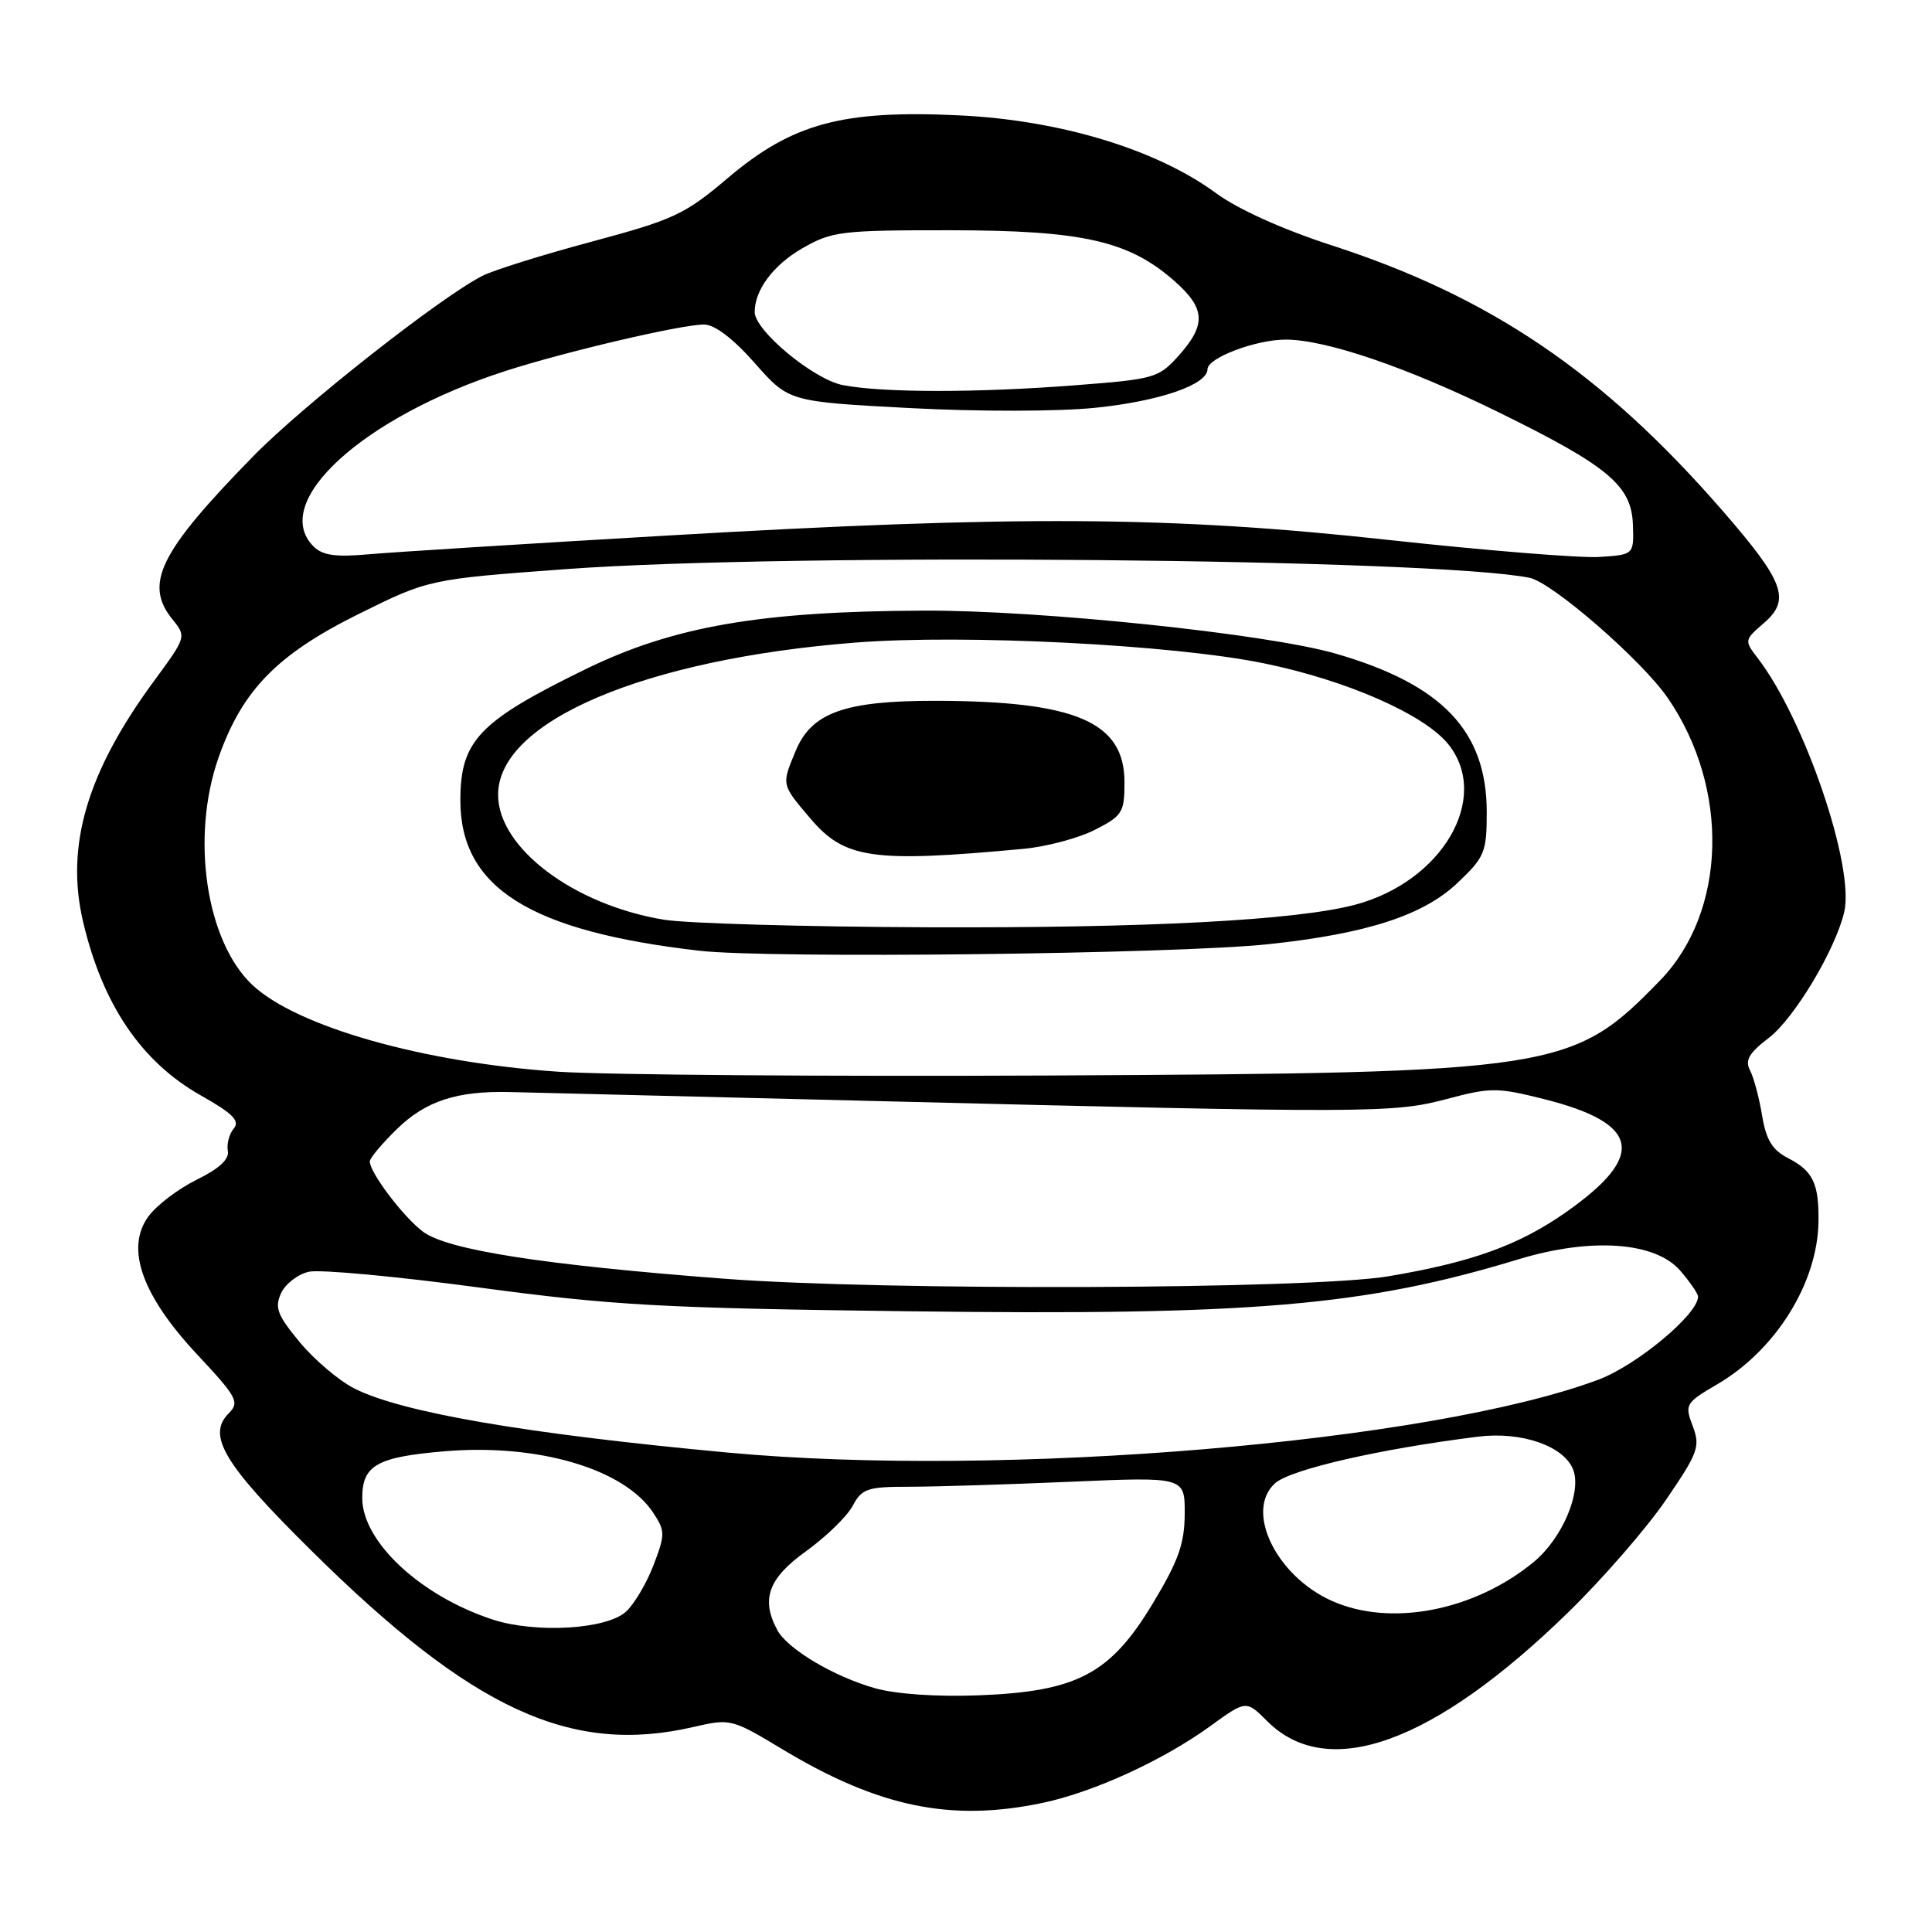 <?xml version="1.0" encoding="UTF-8" standalone="no"?>
<!DOCTYPE svg PUBLIC "-//W3C//DTD SVG 1.1//EN" "http://www.w3.org/Graphics/SVG/1.1/DTD/svg11.dtd" >
<svg xmlns="http://www.w3.org/2000/svg" xmlns:xlink="http://www.w3.org/1999/xlink" version="1.1" viewBox="0 0 256 256">
 <g >
 <path fill="currentColor"
d=" M 138.20 238.88 C 144.92 237.46 154.12 233.24 160.31 228.76 C 165.12 225.27 165.12 225.27 167.91 228.06 C 175.94 236.09 189.97 231.02 207.79 213.65 C 212.36 209.20 218.19 202.49 220.75 198.74 C 225.03 192.47 225.32 191.68 224.29 188.95 C 223.21 186.09 223.33 185.89 227.57 183.41 C 235.34 178.85 240.86 169.96 240.96 161.83 C 241.02 156.82 240.23 155.17 236.97 153.48 C 234.83 152.38 234.02 151.06 233.48 147.77 C 233.09 145.42 232.37 142.74 231.88 141.81 C 231.19 140.50 231.76 139.52 234.37 137.53 C 237.74 134.96 243.19 125.87 244.37 120.85 C 245.78 114.83 239.09 95.21 232.88 87.17 C 231.12 84.88 231.14 84.79 233.69 82.59 C 237.32 79.47 236.46 77.12 228.20 67.62 C 212.37 49.42 197.49 39.33 176.49 32.52 C 169.96 30.40 164.05 27.74 161.11 25.58 C 153.22 19.79 140.50 15.93 127.18 15.29 C 111.65 14.54 104.99 16.34 96.45 23.58 C 90.74 28.42 89.29 29.10 78.37 32.03 C 71.84 33.78 65.33 35.82 63.90 36.56 C 58.24 39.47 40.12 53.74 33.58 60.43 C 21.12 73.16 19.04 77.36 22.86 82.08 C 24.71 84.36 24.69 84.41 20.42 90.22 C 11.53 102.30 8.64 112.08 11.01 122.14 C 13.60 133.14 18.73 140.70 26.61 145.15 C 30.85 147.54 31.82 148.52 30.97 149.54 C 30.37 150.26 30.02 151.59 30.19 152.50 C 30.40 153.60 29.03 154.87 26.06 156.32 C 23.62 157.52 20.74 159.71 19.66 161.19 C 16.59 165.40 18.80 171.64 26.13 179.48 C 31.41 185.12 31.77 185.80 30.33 187.25 C 27.36 190.21 29.64 193.99 41.33 205.54 C 62.59 226.56 75.65 232.58 91.86 228.84 C 96.80 227.70 96.95 227.74 103.68 231.79 C 116.46 239.48 126.06 241.45 138.20 238.88 Z  M 115.95 223.70 C 110.45 222.14 104.34 218.50 102.99 215.98 C 100.80 211.89 101.81 209.13 106.81 205.54 C 109.45 203.64 112.23 200.94 112.98 199.54 C 114.21 197.24 114.92 197.00 120.51 197.00 C 123.90 197.00 133.50 196.70 141.84 196.34 C 157.00 195.69 157.00 195.69 156.98 200.59 C 156.96 204.56 156.15 206.83 152.73 212.50 C 147.10 221.83 142.70 224.14 129.67 224.64 C 124.11 224.85 118.71 224.48 115.95 223.70 Z  M 65.32 214.61 C 55.75 211.50 48.00 204.29 48.00 198.50 C 48.00 194.15 49.93 193.06 58.93 192.30 C 71.32 191.26 82.75 194.64 86.57 200.47 C 88.15 202.87 88.15 203.33 86.59 207.40 C 85.68 209.79 84.03 212.57 82.93 213.57 C 80.35 215.90 70.98 216.45 65.32 214.61 Z  M 176.40 212.09 C 169.04 208.75 164.93 200.18 168.95 196.54 C 170.98 194.71 182.86 191.98 195.89 190.36 C 201.61 189.65 207.25 191.61 208.45 194.73 C 209.61 197.74 206.99 203.86 203.23 206.97 C 195.32 213.49 184.17 215.62 176.40 212.09 Z  M 96.50 192.48 C 69.67 189.99 53.19 187.16 46.91 183.96 C 44.89 182.92 41.65 180.18 39.72 177.85 C 36.75 174.27 36.37 173.28 37.24 171.36 C 37.81 170.12 39.48 168.83 40.94 168.51 C 42.41 168.19 52.58 169.13 63.55 170.61 C 81.23 172.98 87.70 173.34 120.30 173.75 C 165.98 174.33 180.78 173.07 201.22 166.86 C 210.84 163.94 219.35 164.54 222.65 168.38 C 223.94 169.88 225.00 171.42 225.00 171.81 C 225.00 174.15 216.87 180.92 211.78 182.82 C 189.50 191.13 132.99 195.86 96.50 192.48 Z  M 96.00 169.44 C 72.02 167.61 59.34 165.64 56.07 163.22 C 53.48 161.30 49.00 155.39 49.00 153.90 C 49.00 153.46 50.63 151.51 52.63 149.57 C 56.42 145.89 60.53 144.54 67.50 144.70 C 69.70 144.75 91.30 145.28 115.50 145.88 C 181.60 147.52 184.61 147.51 191.72 145.62 C 197.50 144.08 198.39 144.08 204.53 145.62 C 217.35 148.84 218.19 153.12 207.49 160.63 C 201.26 165.00 195.03 167.25 184.00 169.11 C 173.69 170.85 117.34 171.06 96.00 169.44 Z  M 74.00 142.01 C 56.12 140.81 39.31 136.04 33.43 130.50 C 27.29 124.71 25.25 110.94 28.96 100.38 C 32.09 91.47 36.71 86.73 47.46 81.39 C 56.82 76.75 56.82 76.75 75.16 75.40 C 104.75 73.24 190.05 74.01 202.67 76.56 C 205.67 77.16 217.55 87.49 220.97 92.46 C 229.24 104.47 228.80 120.82 219.96 129.92 C 208.37 141.87 206.40 142.17 139.00 142.51 C 109.58 142.65 80.33 142.43 74.00 142.01 Z  M 168.07 125.11 C 181.09 123.73 188.61 121.29 193.14 116.98 C 196.74 113.56 197.00 112.93 197.00 107.61 C 197.00 96.87 191.11 90.69 176.99 86.61 C 167.90 83.98 137.80 80.84 122.38 80.91 C 100.69 81.00 89.19 83.00 77.53 88.70 C 63.45 95.58 61.00 98.16 61.00 106.05 C 61.00 117.62 70.19 123.40 92.69 125.98 C 101.93 127.04 155.77 126.42 168.07 125.11 Z  M 41.55 72.41 C 35.70 66.56 48.05 55.26 67.00 49.15 C 74.94 46.59 90.27 43.00 93.29 43.00 C 94.69 43.00 97.14 44.86 100.01 48.11 C 104.51 53.22 104.51 53.22 120.51 54.07 C 129.63 54.55 140.22 54.54 145.17 54.03 C 153.64 53.16 160.00 50.97 160.00 48.92 C 160.00 47.42 166.40 45.00 170.36 45.00 C 175.69 45.00 186.45 48.67 198.58 54.63 C 213.14 61.78 216.19 64.34 216.37 69.53 C 216.50 73.50 216.50 73.50 211.92 73.80 C 209.40 73.96 196.86 72.95 184.05 71.55 C 155.11 68.38 134.80 68.26 88.30 70.97 C 69.71 72.05 51.94 73.17 48.80 73.45 C 44.47 73.84 42.73 73.59 41.55 72.41 Z  M 111.69 51.03 C 107.81 50.28 100.00 43.81 100.00 41.34 C 100.00 38.41 102.49 35.09 106.35 32.88 C 110.23 30.65 111.50 30.50 126.00 30.51 C 143.47 30.53 149.55 31.91 155.59 37.21 C 159.73 40.85 159.86 43.00 156.21 47.09 C 153.53 50.09 153.01 50.24 142.46 51.05 C 129.42 52.06 116.95 52.05 111.69 51.03 Z  M 88.00 121.87 C 76.03 119.91 66.00 112.36 66.00 105.31 C 66.00 95.58 85.38 87.33 113.41 85.14 C 127.80 84.02 155.41 85.42 167.45 87.89 C 178.47 90.14 188.84 94.71 191.96 98.68 C 197.56 105.80 191.06 116.86 179.49 119.90 C 171.65 121.95 152.11 122.98 123.00 122.87 C 106.78 122.81 91.03 122.36 88.00 121.87 Z  M 135.57 112.48 C 138.64 112.20 142.91 111.06 145.07 109.96 C 148.72 108.10 149.00 107.66 149.00 103.65 C 149.00 95.66 142.57 92.89 123.90 92.86 C 111.98 92.85 107.56 94.42 105.46 99.43 C 103.54 104.03 103.51 103.89 107.34 108.41 C 111.91 113.81 115.57 114.34 135.57 112.48 Z "/>
</g>
</svg>